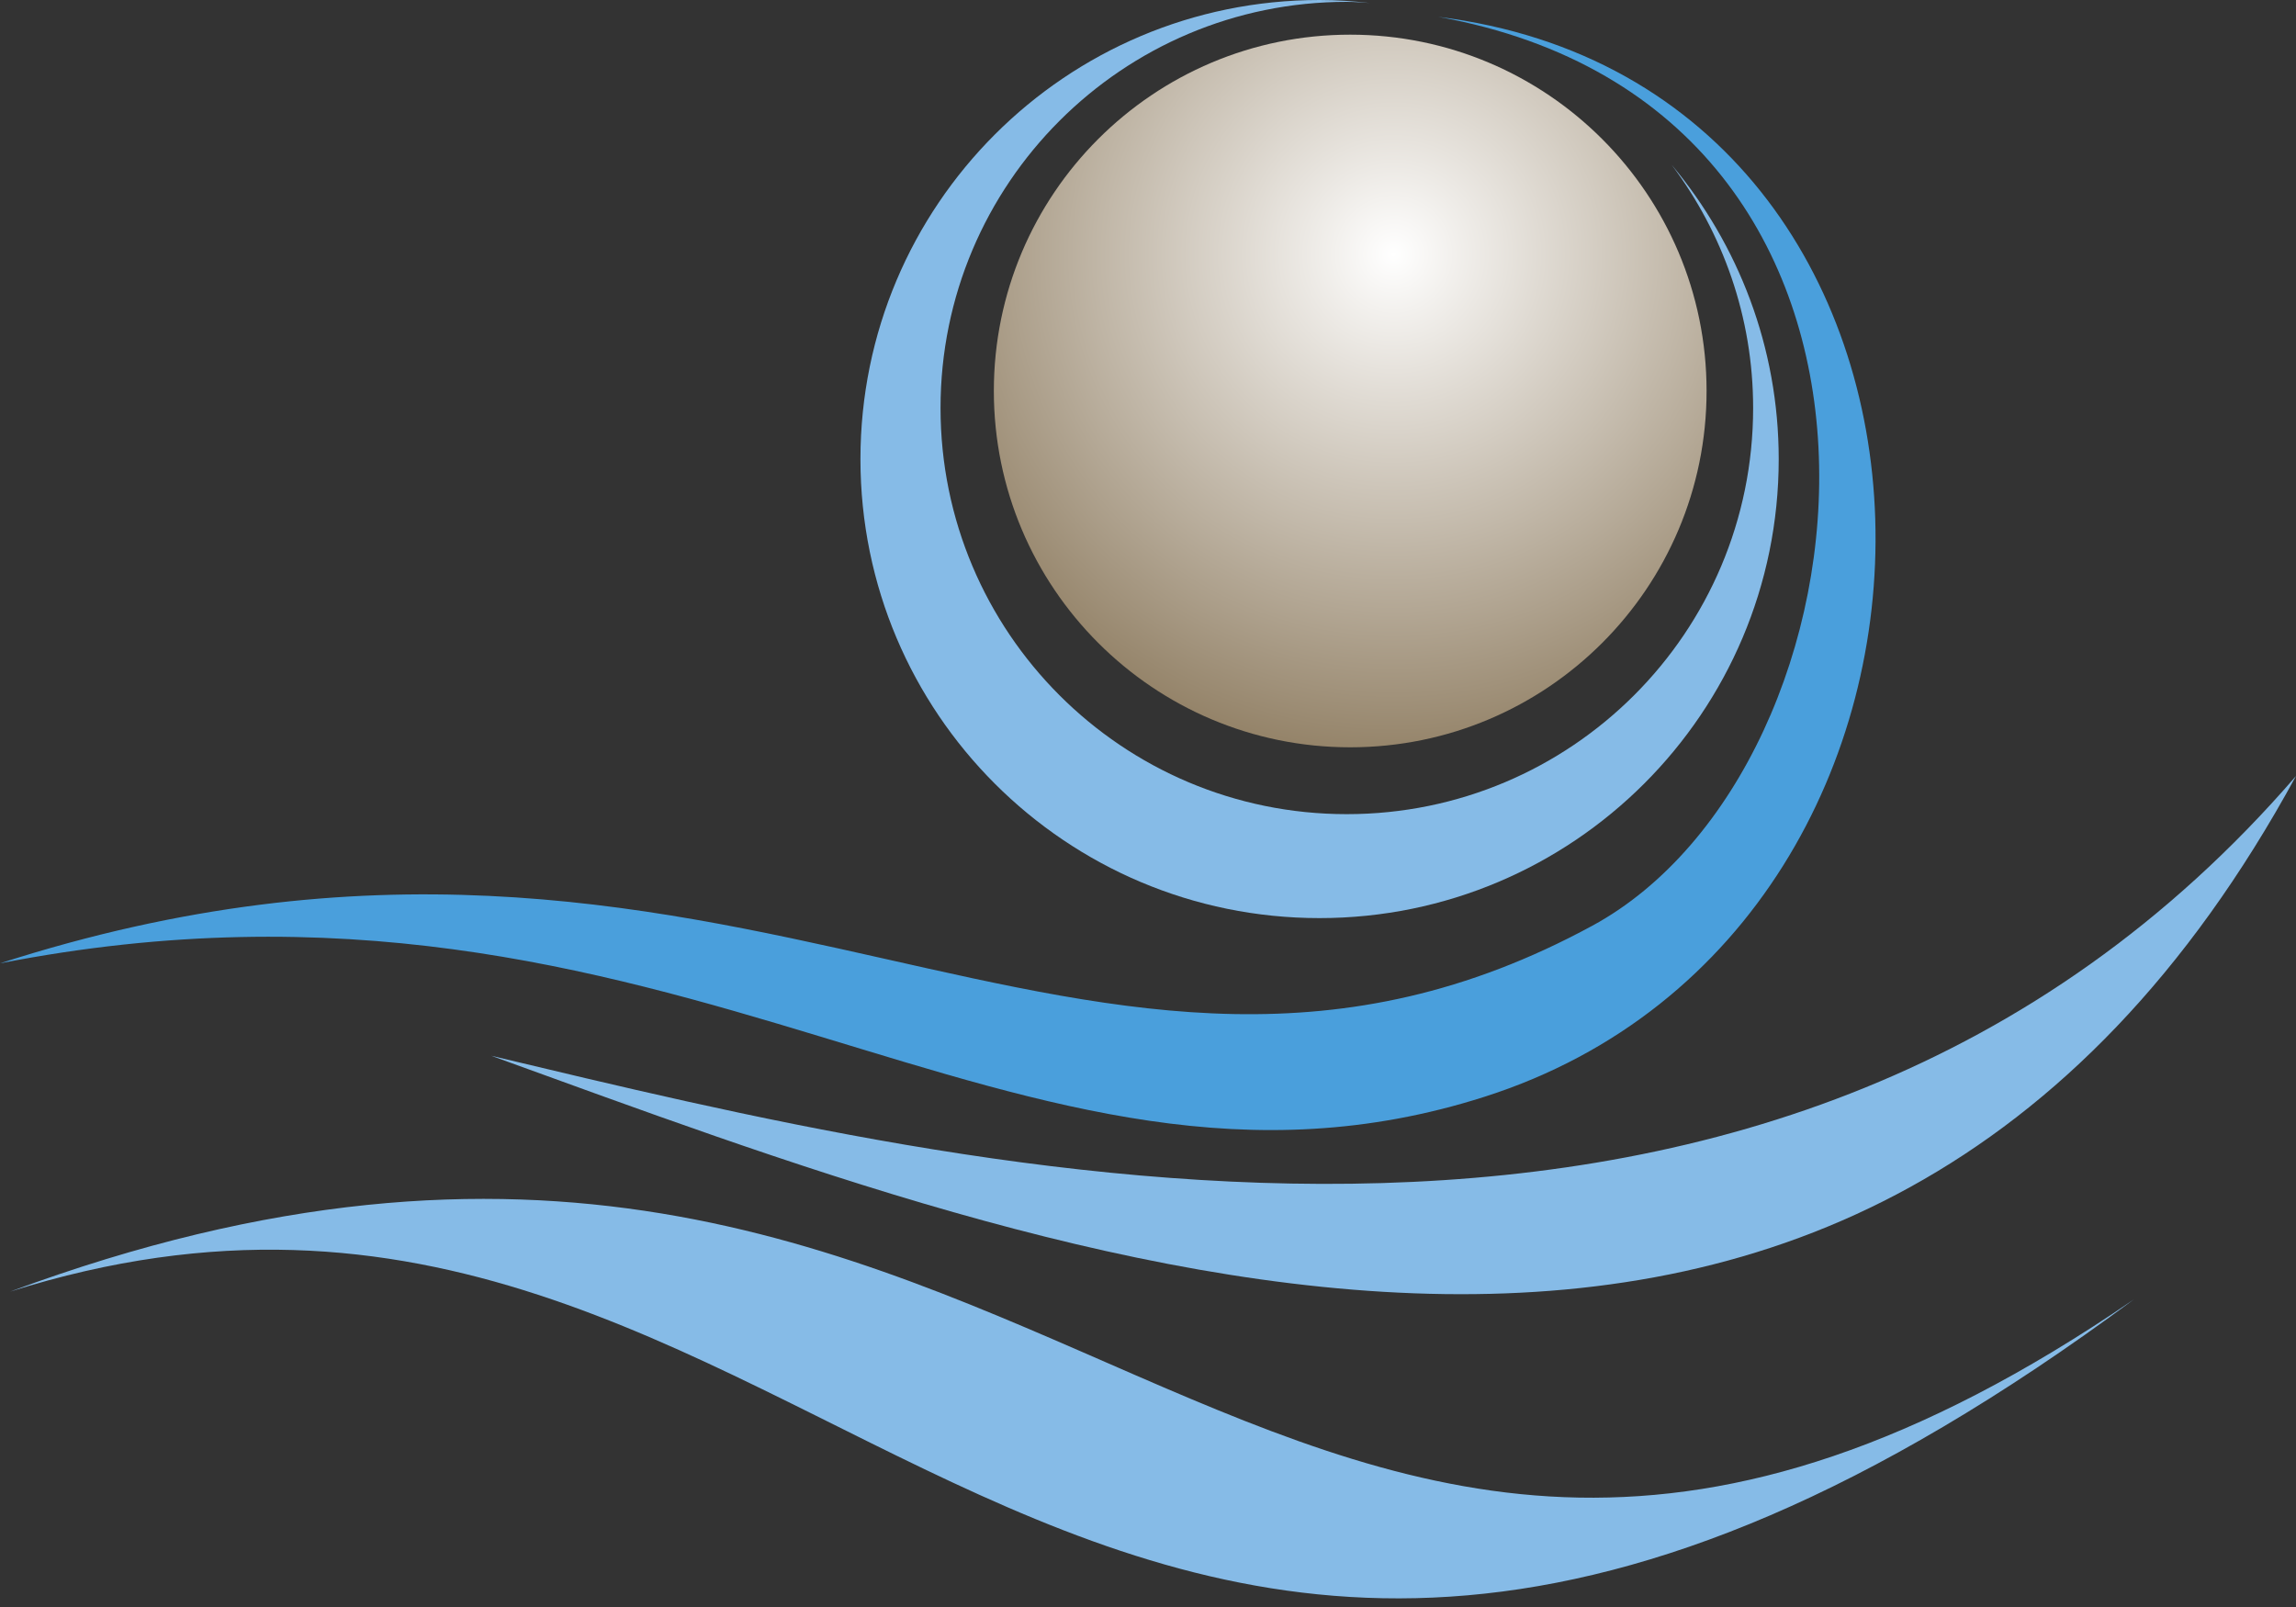 <svg width="50" height="35" viewBox="0 0 50 35" fill="none" xmlns="http://www.w3.org/2000/svg">
<rect x="0" y="0" width="50" height="35" fill="#333333" stroke="none"/>
<path d="M36.405 3.591C37.513 5.068 38.178 6.898 38.178 8.886C38.178 13.771 34.22 17.732 29.328 17.732C24.436 17.732 20.482 13.771 20.482 8.886C20.482 4.001 24.443 0.04 29.328 0.04C29.5 0.04 29.666 0.054 29.831 0.065C29.472 0.025 29.108 0 28.735 0C23.213 0 18.738 4.475 18.738 10C18.738 15.525 23.213 19.996 28.735 19.996C34.256 19.996 38.735 15.518 38.735 10C38.735 7.559 37.854 5.327 36.405 3.591Z" fill="#86BBE7"/>
<path d="M32.333 23.886C43.979 20.162 43.702 1.905 31.323 0.367C42.599 2.401 41.003 16.729 34.676 20.162C23.666 26.143 16.064 15.809 0 20.981C14.828 18.084 22.06 27.171 32.333 23.886Z" fill="#4A9FDC"/>
<path d="M50 16.901C38.774 29.896 21.28 25.517 10.697 22.994C23.156 27.505 40.5 34.356 50 16.901Z" fill="#86BBE7"/>
<path d="M46.47 28.3C27.336 41.42 23.084 19.659 0.219 28.131C18.091 22.491 23.235 45.522 46.47 28.3Z" fill="#86BBE7"/>
<path d="M21.643 8.515C21.643 12.797 25.115 16.276 29.403 16.276C33.691 16.276 37.164 12.8 37.164 8.515C37.164 4.231 33.688 0.755 29.403 0.755C25.119 0.755 21.643 4.227 21.643 8.515Z" fill="url(#paint0_radial_1525_13646)"/>
<defs>
<radialGradient id="paint0_radial_1525_13646" cx="0" cy="0" r="1" gradientUnits="userSpaceOnUse" gradientTransform="translate(30.345 5.55) scale(12.807)">
<stop stop-color="white"/>
<stop offset="1" stop-color="#816D4E"/>
</radialGradient>
</defs>
</svg>

